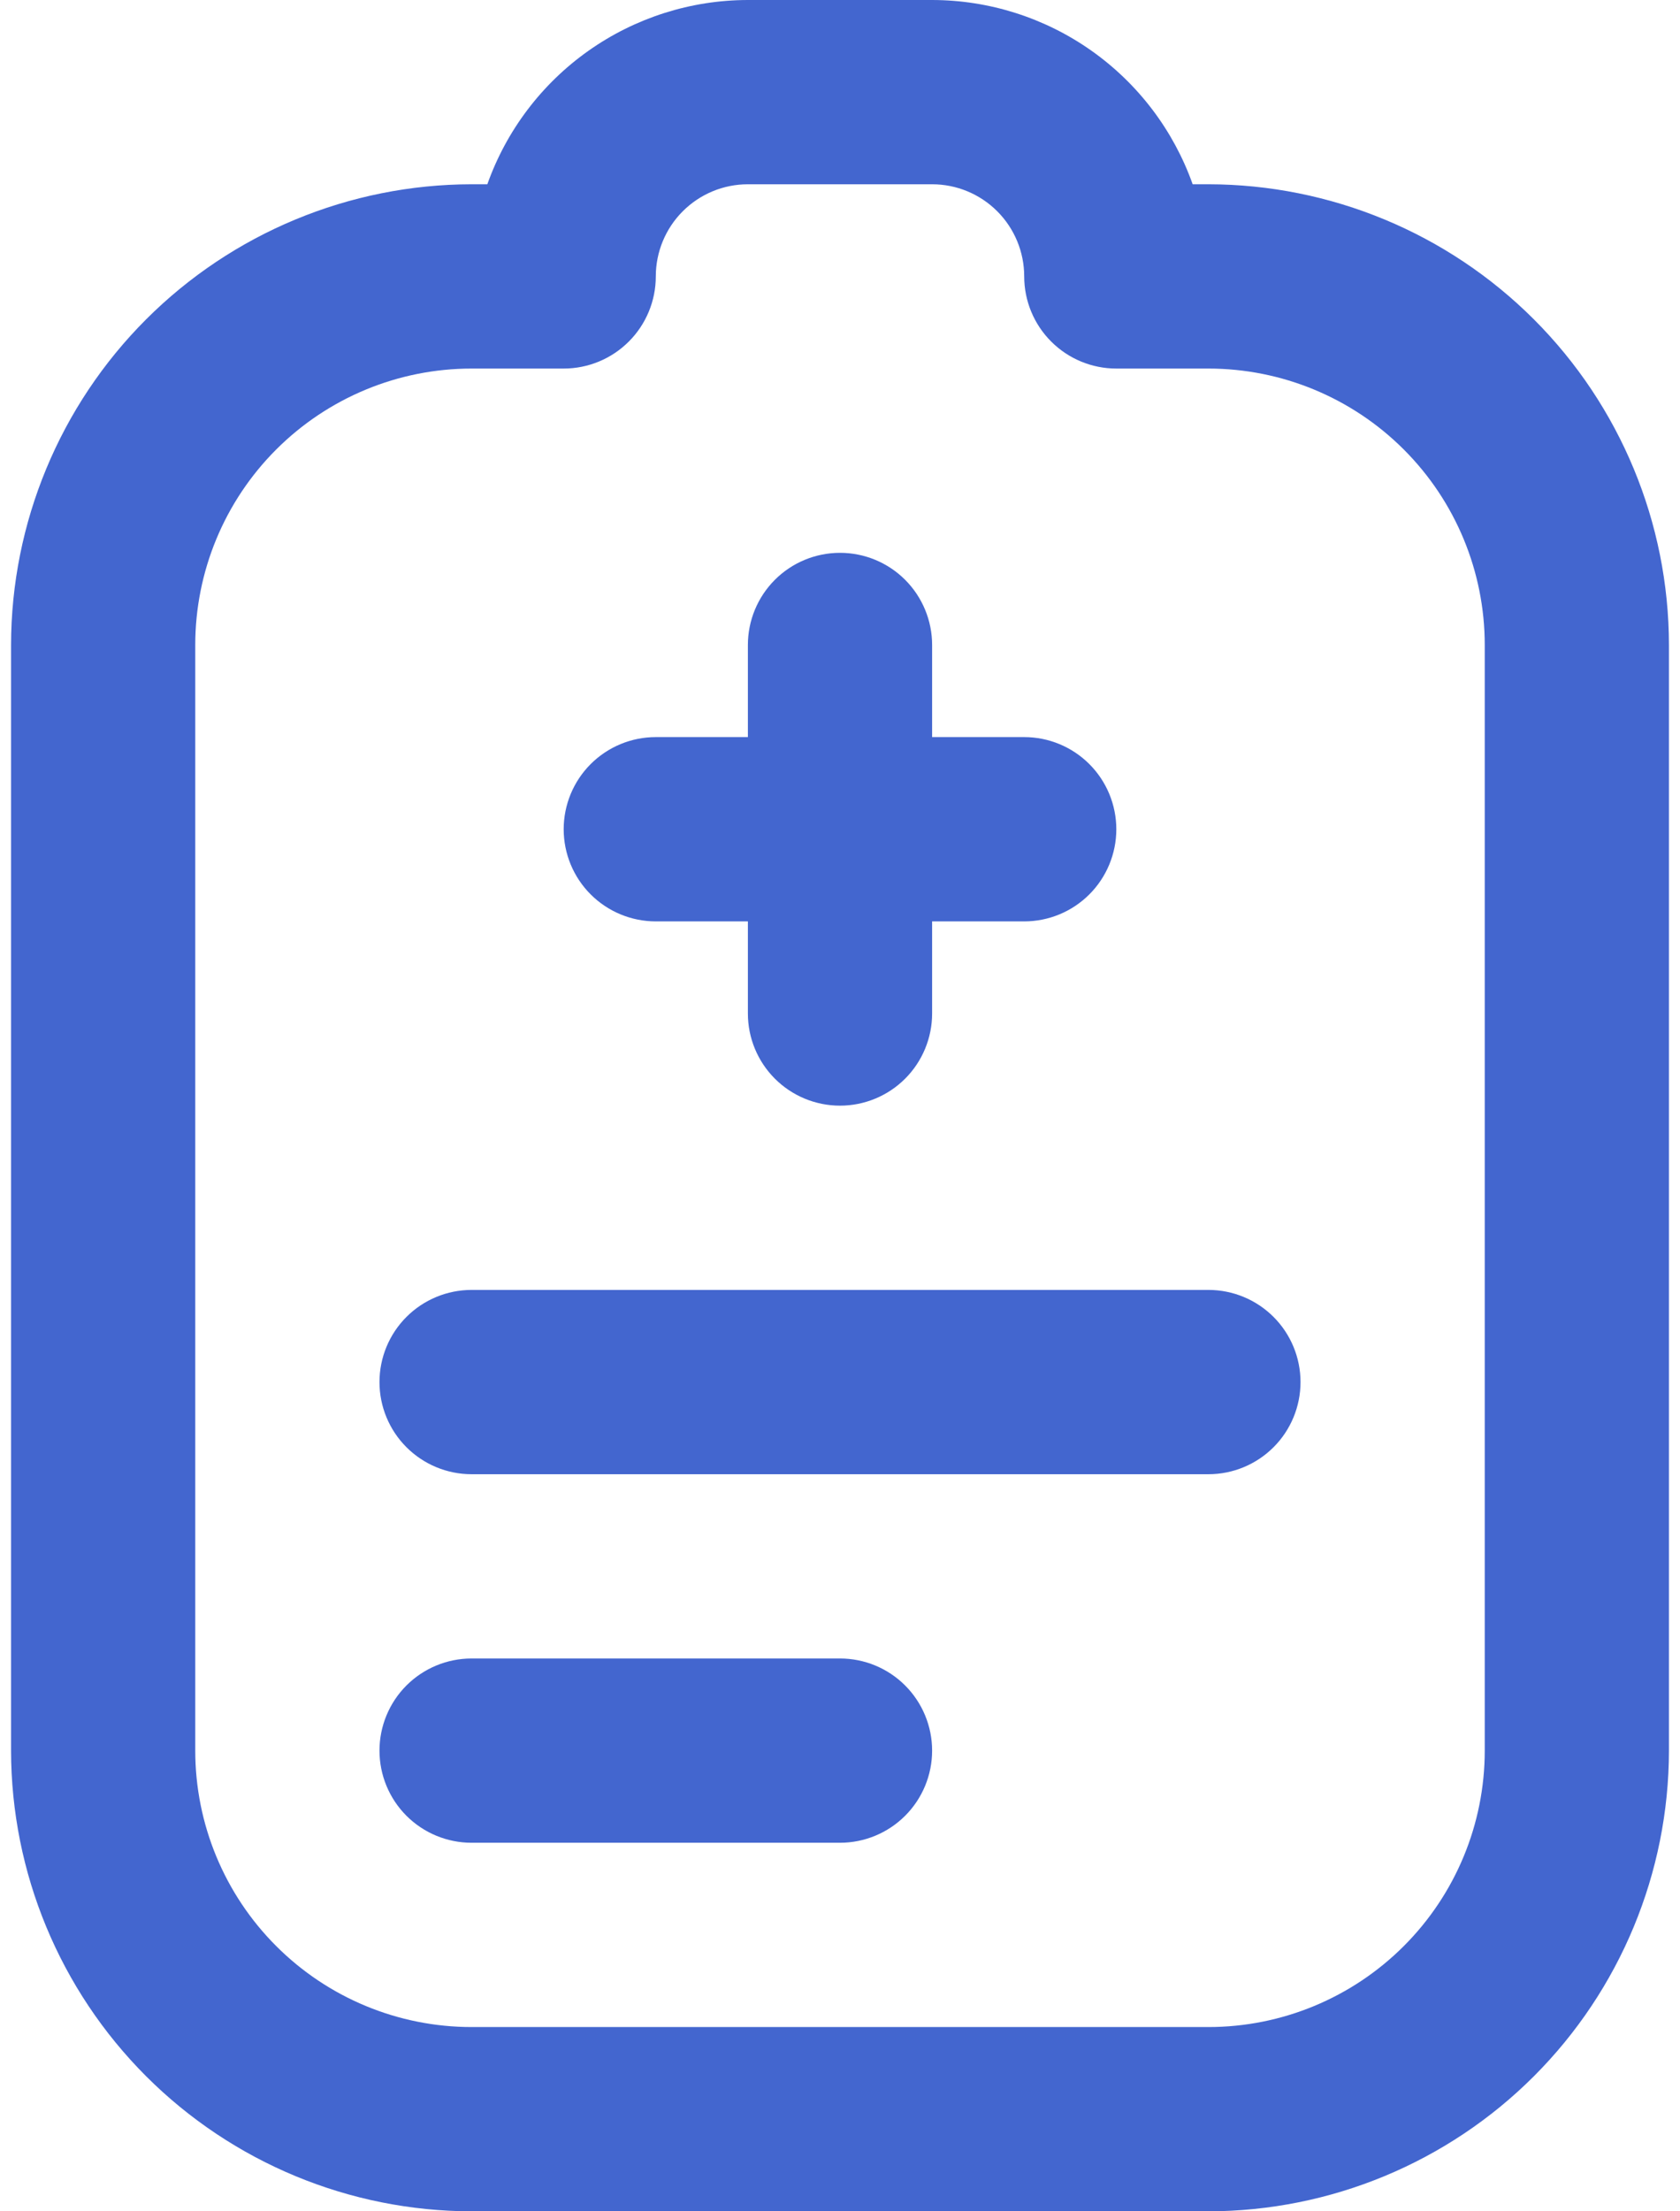 <svg width="76" height="100" viewBox="0 0 76 100" fill="none" xmlns="http://www.w3.org/2000/svg">
<path d="M25.5 37.5C25.5 36.395 25.939 35.335 26.72 34.554C27.502 33.772 28.562 33.333 29.667 33.333H33.833V29.167C33.833 28.062 34.272 27.002 35.054 26.22C35.835 25.439 36.895 25 38 25C39.105 25 40.165 25.439 40.946 26.22C41.728 27.002 42.167 28.062 42.167 29.167V33.333H46.333C47.438 33.333 48.498 33.772 49.28 34.554C50.061 35.335 50.5 36.395 50.5 37.5C50.5 38.605 50.061 39.665 49.28 40.446C48.498 41.228 47.438 41.667 46.333 41.667H42.167V45.833C42.167 46.938 41.728 47.998 40.946 48.78C40.165 49.561 39.105 50 38 50C36.895 50 35.835 49.561 35.054 48.78C34.272 47.998 33.833 46.938 33.833 45.833V41.667H29.667C28.562 41.667 27.502 41.228 26.72 40.446C25.939 39.665 25.5 38.605 25.5 37.5ZM54.667 58.333H21.333C20.228 58.333 19.169 58.772 18.387 59.554C17.606 60.335 17.167 61.395 17.167 62.5C17.167 63.605 17.606 64.665 18.387 65.446C19.169 66.228 20.228 66.667 21.333 66.667H54.667C55.772 66.667 56.831 66.228 57.613 65.446C58.394 64.665 58.833 63.605 58.833 62.5C58.833 61.395 58.394 60.335 57.613 59.554C56.831 58.772 55.772 58.333 54.667 58.333ZM38 75H21.333C20.228 75 19.169 75.439 18.387 76.22C17.606 77.002 17.167 78.062 17.167 79.167C17.167 80.272 17.606 81.332 18.387 82.113C19.169 82.894 20.228 83.333 21.333 83.333H38C39.105 83.333 40.165 82.894 40.946 82.113C41.728 81.332 42.167 80.272 42.167 79.167C42.167 78.062 41.728 77.002 40.946 76.22C40.165 75.439 39.105 75 38 75ZM75.5 29.167V79.167C75.493 84.69 73.296 89.985 69.391 93.891C65.485 97.796 60.19 99.993 54.667 100H21.333C15.81 99.993 10.515 97.796 6.609 93.891C2.704 89.985 0.507 84.69 0.5 79.167V29.167C0.507 23.643 2.704 18.348 6.609 14.443C10.515 10.537 15.81 8.34 21.333 8.333H22.046C22.911 5.898 24.508 3.79 26.618 2.298C28.729 0.806 31.249 0.003 33.833 0L42.167 0C44.751 0.003 47.271 0.806 49.382 2.298C51.492 3.79 53.089 5.898 53.954 8.333H54.667C60.19 8.34 65.485 10.537 69.391 14.443C73.296 18.348 75.493 23.643 75.5 29.167ZM67.167 29.167C67.167 25.852 65.85 22.672 63.505 20.328C61.161 17.984 57.982 16.667 54.667 16.667H50.5C49.395 16.667 48.335 16.228 47.554 15.446C46.772 14.665 46.333 13.605 46.333 12.5C46.333 11.395 45.894 10.335 45.113 9.554C44.331 8.772 43.272 8.333 42.167 8.333H33.833C32.728 8.333 31.669 8.772 30.887 9.554C30.106 10.335 29.667 11.395 29.667 12.5C29.667 13.605 29.228 14.665 28.446 15.446C27.665 16.228 26.605 16.667 25.5 16.667H21.333C18.018 16.667 14.839 17.984 12.495 20.328C10.15 22.672 8.833 25.852 8.833 29.167V79.167C8.833 82.482 10.15 85.661 12.495 88.005C14.839 90.35 18.018 91.667 21.333 91.667H54.667C57.982 91.667 61.161 90.35 63.505 88.005C65.85 85.661 67.167 82.482 67.167 79.167V29.167Z" fill="#4366CF"/>
</svg>
